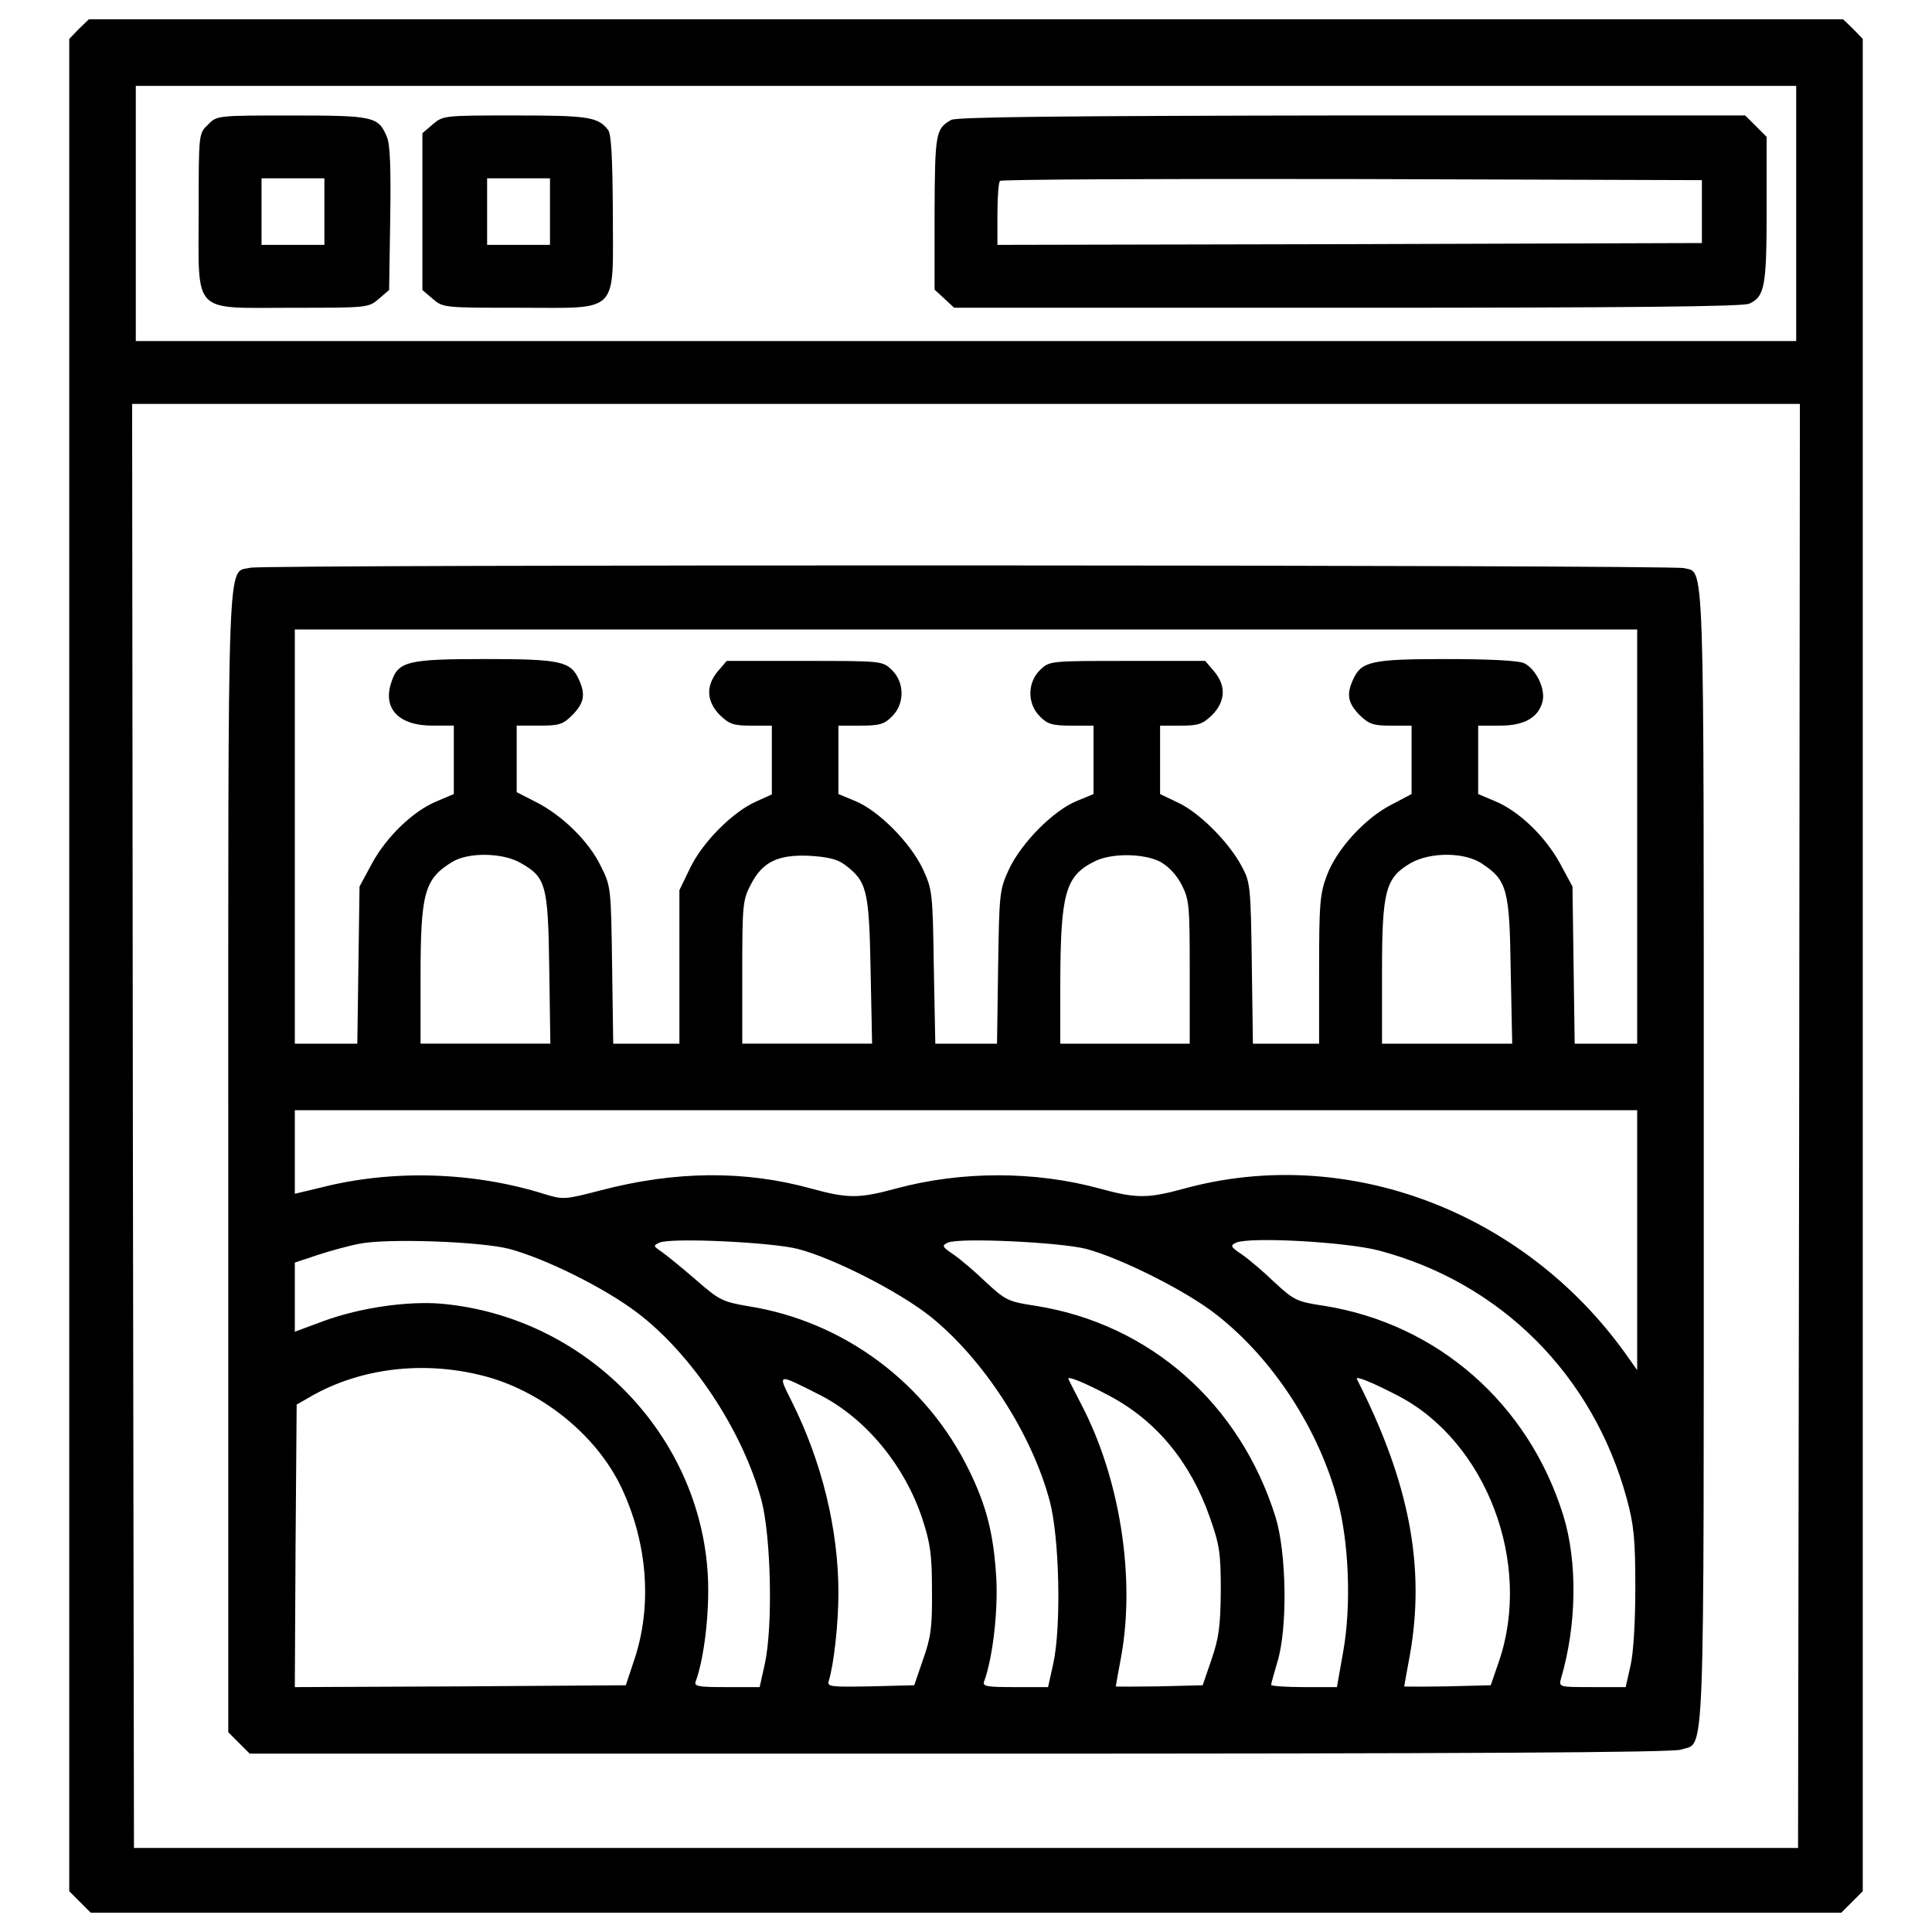 <?xml version="1.0" encoding="utf-8"?>
<!-- Svg Vector Icons : http://www.onlinewebfonts.com/icon -->
<!DOCTYPE svg PUBLIC "-//W3C//DTD SVG 1.1//EN" "http://www.w3.org/Graphics/SVG/1.1/DTD/svg11.dtd">
<svg version="1.1" xmlns="http://www.w3.org/2000/svg" xmlns:xlink="http://www.w3.org/1999/xlink" x="0px" y="0px" viewBox="0 0 1000 1000" enable-background="new 0 0 1000 1000" xml:space="preserve">
<g><g transform="translate(0,512) scale(0.1,-0.1)"><path d="M408.2,4970.2l-49.8-51.7V125.7V-4669l55.5-55.5l55.5-55.5H5000h4530.6l55.5,55.5l55.5,55.5V125.7v4792.8l-49.8,51.7l-51.7,49.8H5000H459.8L408.2,4970.2z M9297.1,4015.1v-660.4H5000H702.9v660.4v660.4H5000h4297.1V4015.1z M9312.4-706.9l-5.7-3738.2H5000H693.4l-5.7,3738.2l-3.8,3736.2H5000h4316.2L9312.4-706.9z"/><path d="M1076.2,4474.5c-47.9-45.9-47.9-45.9-47.9-449.8c0-539.8-40.2-497.7,486.2-497.7c386.6,0,392.4,0,446,45.9l53.6,45.9l5.7,369.4c3.8,254.6,0,384.7-17.2,423c-44,105.3-67,111-491.9,111C1124,4522.3,1122.1,4522.3,1076.2,4474.5z M1679.1,4024.7v-172.3h-162.7h-162.7v172.3V4197h162.7h162.7V4024.7z"/><path d="M2239.9,4476.4l-53.6-45.9v-405.8v-405.8l53.6-45.9c53.6-45.9,59.3-45.9,446-45.9c526.4,0,486.2-40.2,486.2,491.9c-1.9,283.3-7.7,407.7-24.9,428.8c-51.7,67-103.4,74.6-480.4,74.6C2299.3,4522.3,2293.5,4522.3,2239.9,4476.4z M2846.7,4024.7v-172.3H2684h-162.7v172.3V4197H2684h162.7V4024.7z"/><path d="M4923.4,4499.4c-80.4-45.9-84.2-67-86.1-480.4v-398.1l49.8-45.9l51.7-47.9h2034.7c1450.9,0,2048,5.7,2080.6,21.1c80.4,36.4,90,90,90,488.1v375.2l-55.5,55.5l-55.5,55.5H6996.4C5501.5,4520.4,4952.1,4514.7,4923.4,4499.4z M8809,4024.7V3862l-1822.2-5.7l-1824.1-3.8v158.9c0,88,5.7,166.5,13.4,172.3c5.7,7.7,826.9,11.5,1822.2,9.6l1810.7-5.7V4024.7z"/><path d="M1296.3,2181.5c-122.5-30.6-114.8,170.4-114.8-3075.9v-2951.5l55.5-55.5l55.5-55.5h3675c2639.5,0,3690.3,5.7,3734.3,21c124.4,44,116.8-164.6,116.8,3060.6c0,3192.7,5.7,3026.1-103.4,3054.8C8644.4,2196.8,1363.3,2198.7,1296.3,2181.5z M8474,789.9V-282h-160.8h-162.7l-5.7,407.7l-5.7,405.8L8074,652.1c-76.6,139.7-214.4,271.8-336.9,321.6L7651,1010v178v176.1h112.9c126.3,0,199,42.1,220.1,124.4c17.2,65.1-34.5,170.4-95.7,199.1c-30.6,13.4-178,21.1-402,21.1c-386.7,0-440.2-11.5-482.4-105.3c-36.4-78.5-26.8-122.5,32.5-183.8c49.8-47.9,70.8-55.5,162.7-55.5h107.2V1188v-178l-105.3-55.5c-137.8-70.8-283.3-231.6-333.1-365.6c-36.4-95.7-40.2-149.3-40.2-488.1V-282h-170.4h-172.3l-5.7,417.3c-5.7,394.3-7.6,419.2-51.7,499.6c-65.1,124.4-218.2,277.5-327.3,329.2l-95.7,45.9v176.1v178h107.2c91.9,0,112.9,7.7,162.7,55.5c68.9,70.8,72.7,151.2,9.6,225.9l-45.9,53.6h-402c-400,0-403.9,0-451.7-45.9c-67-63.2-68.9-176.1-1.9-241.2c38.3-40.2,65.1-47.9,162.7-47.9h114.8V1188v-178l-88-36.4c-120.6-49.8-283.3-214.4-348.4-350.3c-49.8-107.2-51.7-122.5-57.4-507.2l-5.7-398.1H5000h-158.9l-7.7,398.1c-5.7,384.7-7.7,400-57.4,507.2c-65.1,135.9-227.8,300.5-348.4,350.3l-88,36.4v178v176.1h114.8c97.6,0,124.4,7.7,162.7,47.9c67,65.1,65.1,178-1.9,241.2c-47.8,45.9-51.7,45.9-451.7,45.9h-402l-45.9-53.6c-63.2-74.7-59.3-155,9.6-225.9c49.8-47.9,70.8-55.5,162.7-55.5h107.2v-178v-178l-80.4-36.4c-122.5-53.6-279.5-212.5-342.6-344.5l-55.5-114.8V116.2V-282h-170.3H3174l-5.8,407.7c-5.7,398.1-5.7,407.7-59.3,513C3047.7,765,2909.8,900.9,2772,969.8l-97.6,49.8v172.3v172.3h116.8c103.4,0,122.5,5.7,172.3,55.5c59.3,61.3,68.9,105.3,32.5,183.8c-42.1,93.8-95.7,105.3-484.3,105.3c-402,0-451.7-11.5-486.2-120.6c-45.9-135.9,38.3-224,212.5-224h111V1188v-178l-86.1-36.4c-122.5-49.8-260.3-181.8-336.9-321.6l-65.1-120.6l-5.7-405.8l-5.7-407.7h-162.7H1526V789.9v1071.9h3474h3474V789.9z M2693.6,654c132.1-74.6,143.6-111,149.3-547.4l5.8-388.5h-335h-336.9V58.8c0,438.3,19.1,511.1,162.7,599.1C2421.8,709.5,2599.8,707.6,2693.6,654z M4372.2,644.5c114.8-86.1,126.3-130.2,134-545.5l7.7-380.9h-335H3842V87.5c0,344.5,1.9,375.2,44,453.6c59.3,116.8,139.7,157,304.3,149.3C4284.1,684.6,4333.9,673.2,4372.2,644.5z M6004.9,659.8c42.1-23,84.2-67,111-118.7c40.2-78.5,42.1-109.1,42.1-453.6V-282h-335h-335V39.6c1.9,457.5,26.8,545.5,174.2,620.2C5748.4,705.7,5918.7,703.8,6004.9,659.8z M7670.1,650.2c130.2-86.1,143.6-132.1,149.3-553.2l7.7-379h-336.9h-336.9V85.5c0,423,17.2,490,147.4,566.6C7404.1,711.4,7582.1,709.5,7670.1,650.2z M8474-1300.2v-671.8l-59.3,84.2c-530.2,740.8-1447.1,1085.3-2285.4,855.6c-189.5-51.7-246.9-51.7-436.4,0c-336.9,91.9-715.9,91.9-1056.6,0c-189.5-51.7-248.8-51.7-436.4,0c-346.4,95.7-706.3,91.9-1092.9-9.6c-183.8-47.9-193.3-47.9-287.1-19.2c-371.3,116.8-790.5,128.3-1158,34.5l-135.9-32.5v216.3v216.3h3474h3474V-1300.2z M2636.1-1344.3c185.7-49.8,488.1-199.1,658.4-327.3c285.2-214.4,549.3-612.5,647-974.3c49.8-189.5,59.3-654.6,17.2-846l-26.8-120.6h-170.4c-145.5,0-170.3,3.8-160.8,28.7c44,118.7,72.7,359.8,63.2,545.5c-38.3,735-635.5,1345.6-1383.9,1410.7c-176.1,13.4-415.4-21.1-604.8-90L1526-1773v179.9v178l120.6,40.2c65.1,21,162.7,47.9,214.4,57.4C2004.5-1288.7,2488.7-1306,2636.1-1344.3z M4129.1-1344.3c185.7-47.9,526.4-222,687.1-350.3c273.7-220.1,522.5-602.9,616.3-951.3c51.7-189.5,61.3-654.6,19.1-846l-26.8-120.6h-170.4c-145.5,0-170.3,3.8-160.8,28.7c44,118.7,72.7,359.8,63.2,535.9c-13.4,225.9-49.8,371.3-139.7,555.1c-220.1,453.6-648.9,773.3-1142.7,851.7c-134,23-151.2,30.6-273.7,137.8c-72.7,63.2-153.1,128.3-178,145.5c-42.1,28.7-42.1,30.6-9.6,45.9C3474.5-1284.9,3993.2-1309.8,4129.1-1344.3z M5622.1-1344.3c179.9-47.9,524.5-220.1,679.5-344.5c289-227.8,524.5-589.5,622.1-957c59.3-222,70.8-549.3,28.7-782.9l-32.5-183.8h-170.3c-93.8,0-170.4,5.7-170.4,11.5s15.3,59.3,32.5,118.7c53.6,174.2,47.8,564.6-9.6,750.3c-183.8,587.6-650.8,999.1-1240.3,1092.9c-141.7,21.1-157,28.7-256.5,120.6c-57.4,55.5-134,120.6-170.4,145.5c-59.3,40.2-61.3,45.9-28.7,61.3C4967.5-1284.9,5486.2-1309.8,5622.1-1344.3z M7134.2-1351.9c633.5-166.5,1112.1-645,1286.2-1286.2c36.4-134,44-208.6,44-457.5c0-178-9.6-340.7-24.9-405.8l-24.9-111h-174.2c-170.3,0-172.3,0-160.8,44c82.3,277.5,86.1,606.8,11.5,846c-179.9,578.1-650.8,989.6-1236.5,1083.4c-141.7,21.1-157,28.7-256.5,120.6c-57.4,55.5-134,120.6-170.4,145.5c-59.3,40.2-61.2,45.9-28.7,61.3C6473.8-1281.1,6961.9-1307.9,7134.2-1351.9z M2492.6-1998.9c304.3-74.6,593.4-306.3,723.5-580c135.9-287.1,160.8-612.5,67-891.9l-44-132.1l-857.5-5.8l-855.6-3.8l3.8,731.2l5.7,731.2l76.6,44C1864.8-1962.5,2186.3-1922.3,2492.6-1998.9z M4240.1-2098.4c239.3-120.6,442.1-365.6,534-643.1c42.1-128.2,49.8-187.6,49.8-373.2c1.9-185.7-5.7-241.2-45.9-354.1l-45.9-134l-225.9-5.8c-210.5-3.8-225.9-1.9-216.3,28.7c26.8,88,49.8,298.6,49.8,455.5c0,329.2-86.1,679.5-241.2,989.6C4023.8-1985.5,4020-1987.4,4240.1-2098.4z M5744.6-2106c241.2-128.3,417.3-342.6,516.8-625.9c51.7-145.5,57.4-187.6,57.4-382.8c-1.9-181.8-9.6-243.1-47.8-354.1l-45.9-134l-224-5.8c-124.4-1.9-225.8-1.9-225.8,0c0,3.8,13.4,74.6,28.7,158.9c72.7,407.7-7.7,916.8-204.8,1295.8c-34.5,67-65.1,126.3-68.9,135.9C5520.6-1998.9,5612.5-2035.2,5744.6-2106z M7239.5-2106c455.5-239.3,692.9-867.1,518.7-1374.3l-42.1-122.5l-224-5.8c-122.5-1.9-223.9-1.9-223.9,0c0,3.8,13.4,74.6,28.7,158.9c82.3,459.4-1.9,897.7-273.7,1431.7C7013.6-1998.9,7103.6-2035.2,7239.5-2106z"/></g></g>
</svg>